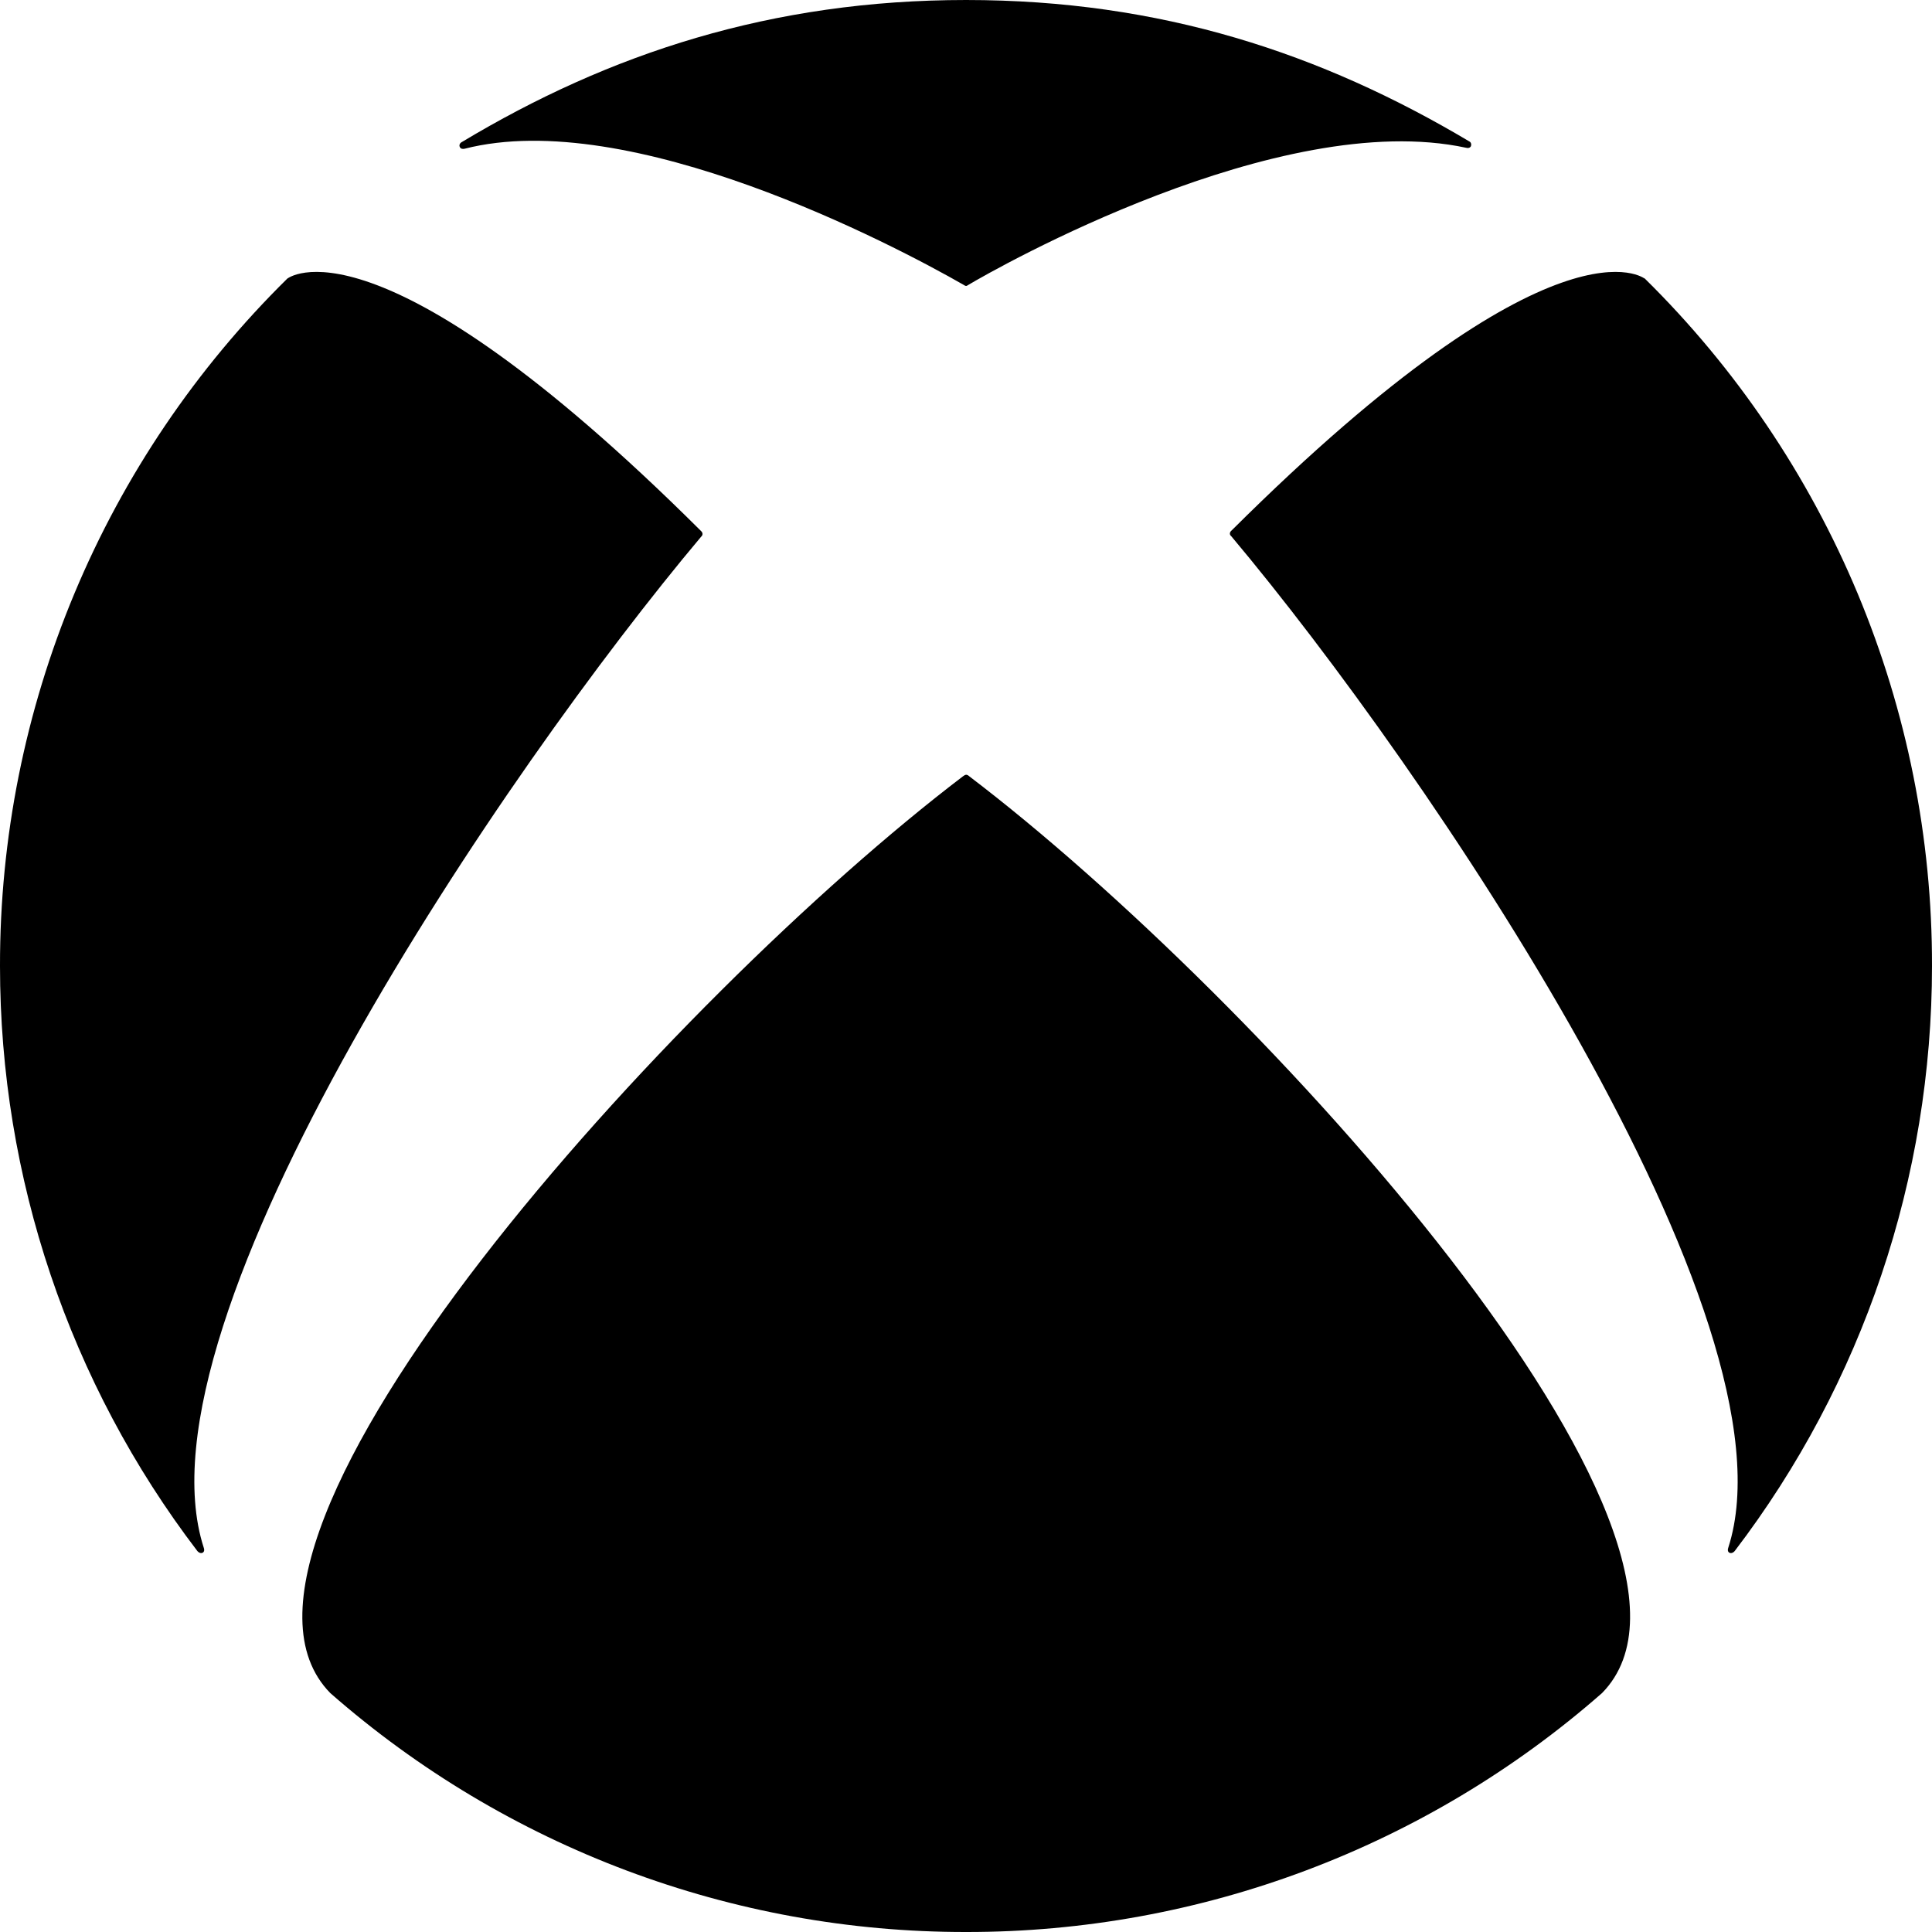 <svg width="24" height="24" viewBox="0 0 24 24" fill="none" xmlns="http://www.w3.org/2000/svg">
<path d="M3.58 3.452L3.569 3.461C2.437 4.576 1.538 5.905 0.925 7.371C0.312 8.837 -0.002 10.411 1.22663e-05 12C1.22663e-05 14.626 0.859 17.181 2.452 19.268C2.469 19.288 2.494 19.3 2.518 19.288C2.54 19.275 2.54 19.249 2.531 19.226C1.617 16.397 6.292 9.542 8.709 6.668C8.714 6.664 8.719 6.658 8.722 6.652C8.725 6.646 8.727 6.64 8.727 6.633C8.727 6.616 8.716 6.603 8.705 6.593C4.641 2.548 3.556 3.473 3.571 3.46M20.422 3.451L20.433 3.461C21.565 4.576 22.463 5.906 23.076 7.372C23.688 8.838 24.003 10.411 24 12C24 14.627 23.141 17.182 21.548 19.269C21.532 19.288 21.506 19.3 21.482 19.288C21.462 19.276 21.46 19.25 21.469 19.227C22.383 16.398 17.711 9.538 15.296 6.662C15.284 6.652 15.278 6.641 15.278 6.629C15.278 6.611 15.289 6.598 15.301 6.588C19.367 2.543 20.445 3.475 20.43 3.461M12 0C14.422 0 16.414 0.663 18.251 1.756C18.274 1.767 18.28 1.792 18.273 1.815C18.262 1.837 18.238 1.843 18.214 1.836C15.891 1.334 12.36 3.341 12.026 3.541C12.015 3.547 12.011 3.552 12.001 3.552C11.99 3.552 11.982 3.545 11.975 3.541C11.089 3.033 7.825 1.322 5.77 1.848C5.747 1.853 5.722 1.849 5.712 1.826C5.701 1.804 5.712 1.779 5.733 1.767C7.57 0.663 9.588 0 12.002 0M12.002 9.624C12.016 9.624 12.032 9.635 12.04 9.643C15.632 12.373 21.778 19.122 19.901 21.032C17.717 22.948 14.909 24.003 12.003 24C9.097 24.004 6.288 22.948 4.103 21.032C2.23 19.122 8.375 12.373 11.963 9.643C11.974 9.635 11.989 9.624 12.004 9.624" fill="black"/>
</svg>
